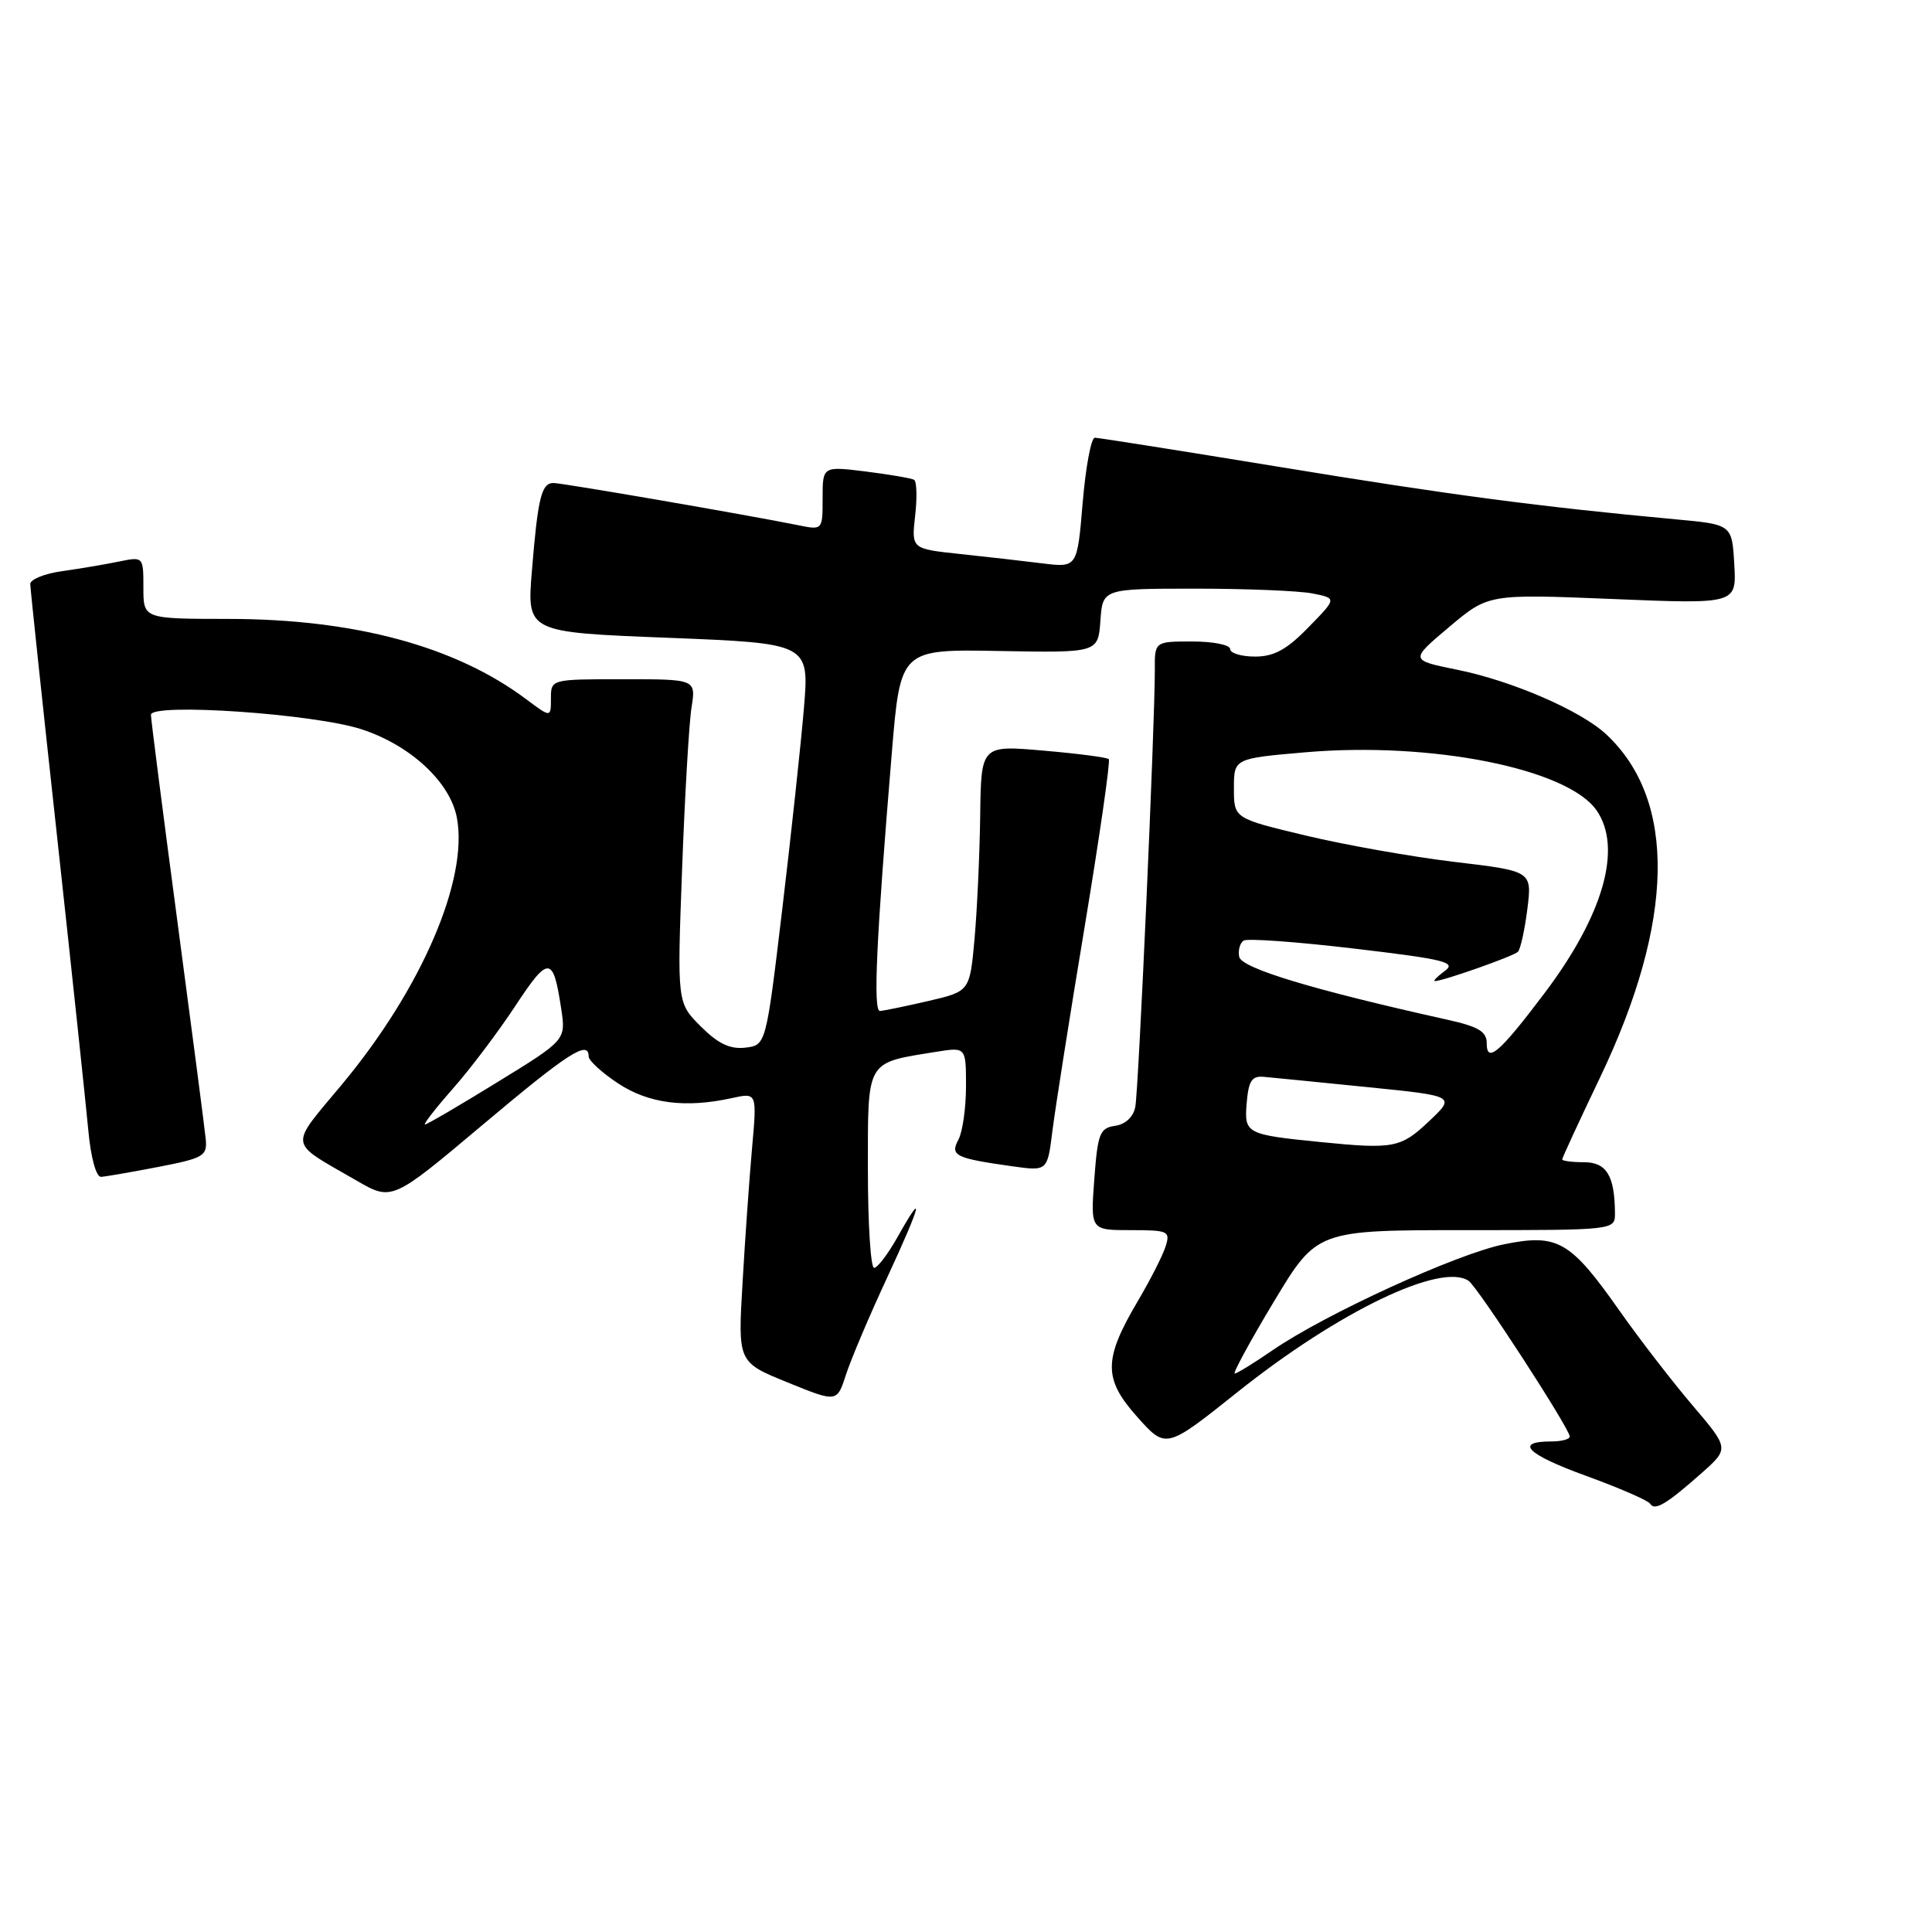 <?xml version="1.0" encoding="UTF-8" standalone="no"?>
<!DOCTYPE svg PUBLIC "-//W3C//DTD SVG 1.1//EN" "http://www.w3.org/Graphics/SVG/1.1/DTD/svg11.dtd" >
<svg xmlns="http://www.w3.org/2000/svg" xmlns:xlink="http://www.w3.org/1999/xlink" version="1.1" viewBox="0 0 256 256">
 <g >
 <path fill="currentColor"
d=" M 225.44 195.22 C 229.14 191.94 229.14 191.94 224.27 186.22 C 221.59 183.07 217.25 177.45 214.63 173.73 C 208.07 164.40 206.41 163.44 199.32 164.87 C 193.07 166.12 175.60 174.12 168.63 178.91 C 166.16 180.61 163.90 182.00 163.61 182.00 C 163.32 182.00 165.64 177.72 168.78 172.50 C 174.49 163.00 174.49 163.00 194.25 163.00 C 214.00 163.00 214.00 163.00 213.99 160.75 C 213.96 155.78 212.87 154.00 209.88 154.00 C 208.30 154.00 207.00 153.83 207.00 153.63 C 207.00 153.42 209.27 148.51 212.04 142.72 C 221.91 122.05 222.19 106.03 212.84 97.31 C 209.48 94.17 200.36 90.21 193.07 88.74 C 186.81 87.47 186.81 87.47 192.01 83.09 C 197.22 78.70 197.22 78.70 213.66 79.37 C 230.11 80.05 230.11 80.05 229.80 74.77 C 229.50 69.50 229.50 69.50 222.00 68.81 C 204.12 67.16 192.04 65.57 169.73 61.90 C 156.65 59.76 145.55 58.00 145.07 58.00 C 144.58 58.00 143.86 61.88 143.46 66.61 C 142.74 75.22 142.74 75.22 138.12 74.65 C 135.58 74.33 130.64 73.77 127.14 73.40 C 120.77 72.72 120.77 72.72 121.26 68.34 C 121.54 65.94 121.47 63.80 121.13 63.58 C 120.78 63.37 117.91 62.88 114.75 62.48 C 109.00 61.77 109.00 61.77 109.00 66.01 C 109.00 70.25 109.00 70.25 105.75 69.59 C 99.25 68.27 74.52 64.00 73.34 64.00 C 71.75 64.00 71.27 65.92 70.48 75.64 C 69.81 83.78 69.81 83.78 88.52 84.51 C 107.24 85.25 107.24 85.25 106.52 93.88 C 106.12 98.62 104.83 110.60 103.65 120.50 C 101.50 138.50 101.50 138.50 98.74 138.82 C 96.72 139.05 95.14 138.29 92.85 136.00 C 89.72 132.87 89.72 132.87 90.38 115.19 C 90.74 105.46 91.30 95.81 91.63 93.75 C 92.22 90.00 92.22 90.00 82.61 90.00 C 73.00 90.00 73.00 90.00 73.00 92.55 C 73.00 95.10 73.00 95.10 69.75 92.67 C 60.37 85.63 46.97 82.02 30.25 82.01 C 19.00 82.00 19.00 82.00 19.00 77.88 C 19.00 73.75 19.00 73.75 15.75 74.41 C 13.96 74.78 10.59 75.35 8.25 75.68 C 5.91 76.00 4.01 76.77 4.01 77.39 C 4.02 78.00 5.62 93.12 7.58 111.00 C 9.53 128.88 11.38 146.31 11.70 149.75 C 12.03 153.39 12.74 155.97 13.39 155.94 C 14.00 155.90 17.42 155.31 21.00 154.62 C 26.99 153.46 27.48 153.17 27.26 150.93 C 27.13 149.59 25.44 136.63 23.51 122.12 C 21.58 107.61 20.00 95.28 20.00 94.72 C 20.00 93.10 41.66 94.58 47.93 96.64 C 54.40 98.76 59.66 103.64 60.54 108.36 C 62.08 116.55 55.86 131.00 45.37 143.62 C 38.22 152.22 38.06 151.12 47.22 156.42 C 51.94 159.15 51.94 159.15 63.91 149.08 C 75.29 139.50 78.00 137.75 78.00 139.99 C 78.00 140.53 79.75 142.13 81.89 143.55 C 85.95 146.23 90.81 146.86 96.99 145.50 C 100.31 144.77 100.31 144.77 99.65 152.14 C 99.29 156.19 98.72 164.22 98.39 170.00 C 97.77 180.50 97.77 180.50 104.34 183.17 C 110.90 185.84 110.90 185.84 112.09 182.17 C 112.74 180.15 115.20 174.34 117.57 169.25 C 122.09 159.50 122.64 157.30 118.88 164.00 C 117.64 166.20 116.26 168.00 115.82 168.00 C 115.37 168.00 115.00 162.14 115.00 154.98 C 115.00 140.31 114.67 140.88 124.06 139.37 C 128.00 138.74 128.00 138.74 128.00 143.94 C 128.00 146.79 127.55 149.97 127.00 151.00 C 125.86 153.13 126.56 153.47 134.14 154.54 C 138.79 155.19 138.79 155.19 139.45 149.85 C 139.82 146.91 141.74 134.71 143.73 122.75 C 145.71 110.79 147.15 100.81 146.92 100.59 C 146.69 100.36 142.79 99.85 138.25 99.46 C 130.00 98.74 130.00 98.74 129.88 108.12 C 129.81 113.28 129.47 120.62 129.13 124.43 C 128.50 131.36 128.50 131.36 123.00 132.64 C 119.97 133.34 117.09 133.93 116.60 133.96 C 115.67 134.00 116.11 124.53 118.17 99.76 C 119.31 86.02 119.31 86.02 132.41 86.26 C 145.50 86.50 145.50 86.50 145.81 82.25 C 146.11 78.00 146.11 78.00 158.43 78.00 C 165.21 78.00 172.19 78.29 173.94 78.64 C 177.14 79.28 177.14 79.28 173.36 83.14 C 170.50 86.08 168.81 87.00 166.30 87.00 C 164.48 87.00 163.00 86.55 163.00 86.00 C 163.00 85.45 160.75 85.00 158.00 85.00 C 153.00 85.00 153.00 85.00 153.02 88.75 C 153.04 95.77 150.87 144.49 150.43 146.68 C 150.17 148.01 149.11 148.99 147.75 149.18 C 145.73 149.47 145.45 150.19 145.00 156.25 C 144.50 163.00 144.50 163.00 149.82 163.00 C 154.81 163.00 155.09 163.13 154.45 165.15 C 154.08 166.34 152.43 169.58 150.79 172.36 C 146.19 180.15 146.18 182.70 150.70 187.76 C 154.50 192.02 154.50 192.02 164.00 184.44 C 177.39 173.76 191.00 167.22 194.61 169.73 C 195.84 170.58 208.00 189.31 208.00 190.35 C 208.00 190.71 206.90 191.00 205.56 191.00 C 200.60 191.00 202.32 192.71 210.14 195.55 C 214.56 197.16 218.39 198.82 218.65 199.25 C 219.26 200.24 220.81 199.32 225.44 195.22 Z  M 175.00 151.33 C 165.11 150.34 164.86 150.21 165.19 146.19 C 165.44 143.19 165.87 142.53 167.50 142.69 C 168.60 142.79 174.77 143.40 181.20 144.05 C 192.90 145.23 192.90 145.23 189.31 148.61 C 185.61 152.11 184.63 152.29 175.00 151.33 Z  M 60.01 144.25 C 62.32 141.64 66.05 136.69 68.31 133.25 C 72.70 126.59 73.30 126.63 74.36 133.65 C 74.99 137.81 74.99 137.81 65.89 143.40 C 60.89 146.48 56.58 149.00 56.31 149.00 C 56.05 149.00 57.71 146.86 60.01 144.25 Z  M 197.00 138.26 C 197.00 136.68 195.93 136.04 191.75 135.11 C 173.94 131.15 164.49 128.29 164.20 126.78 C 164.03 125.91 164.30 124.93 164.80 124.63 C 165.30 124.32 171.91 124.80 179.49 125.70 C 191.45 127.11 193.03 127.51 191.44 128.66 C 190.44 129.40 189.85 130.00 190.13 130.00 C 191.20 130.00 200.53 126.71 201.13 126.12 C 201.47 125.78 202.03 123.24 202.38 120.47 C 203.01 115.43 203.01 115.43 192.76 114.21 C 187.12 113.54 178.22 111.96 173.00 110.71 C 163.50 108.44 163.50 108.44 163.50 104.47 C 163.50 100.50 163.50 100.50 173.00 99.68 C 189.65 98.25 207.68 101.84 211.54 107.36 C 215.01 112.32 212.48 121.24 204.65 131.61 C 198.73 139.46 197.00 140.96 197.00 138.26 Z "/>
</g>
</svg>